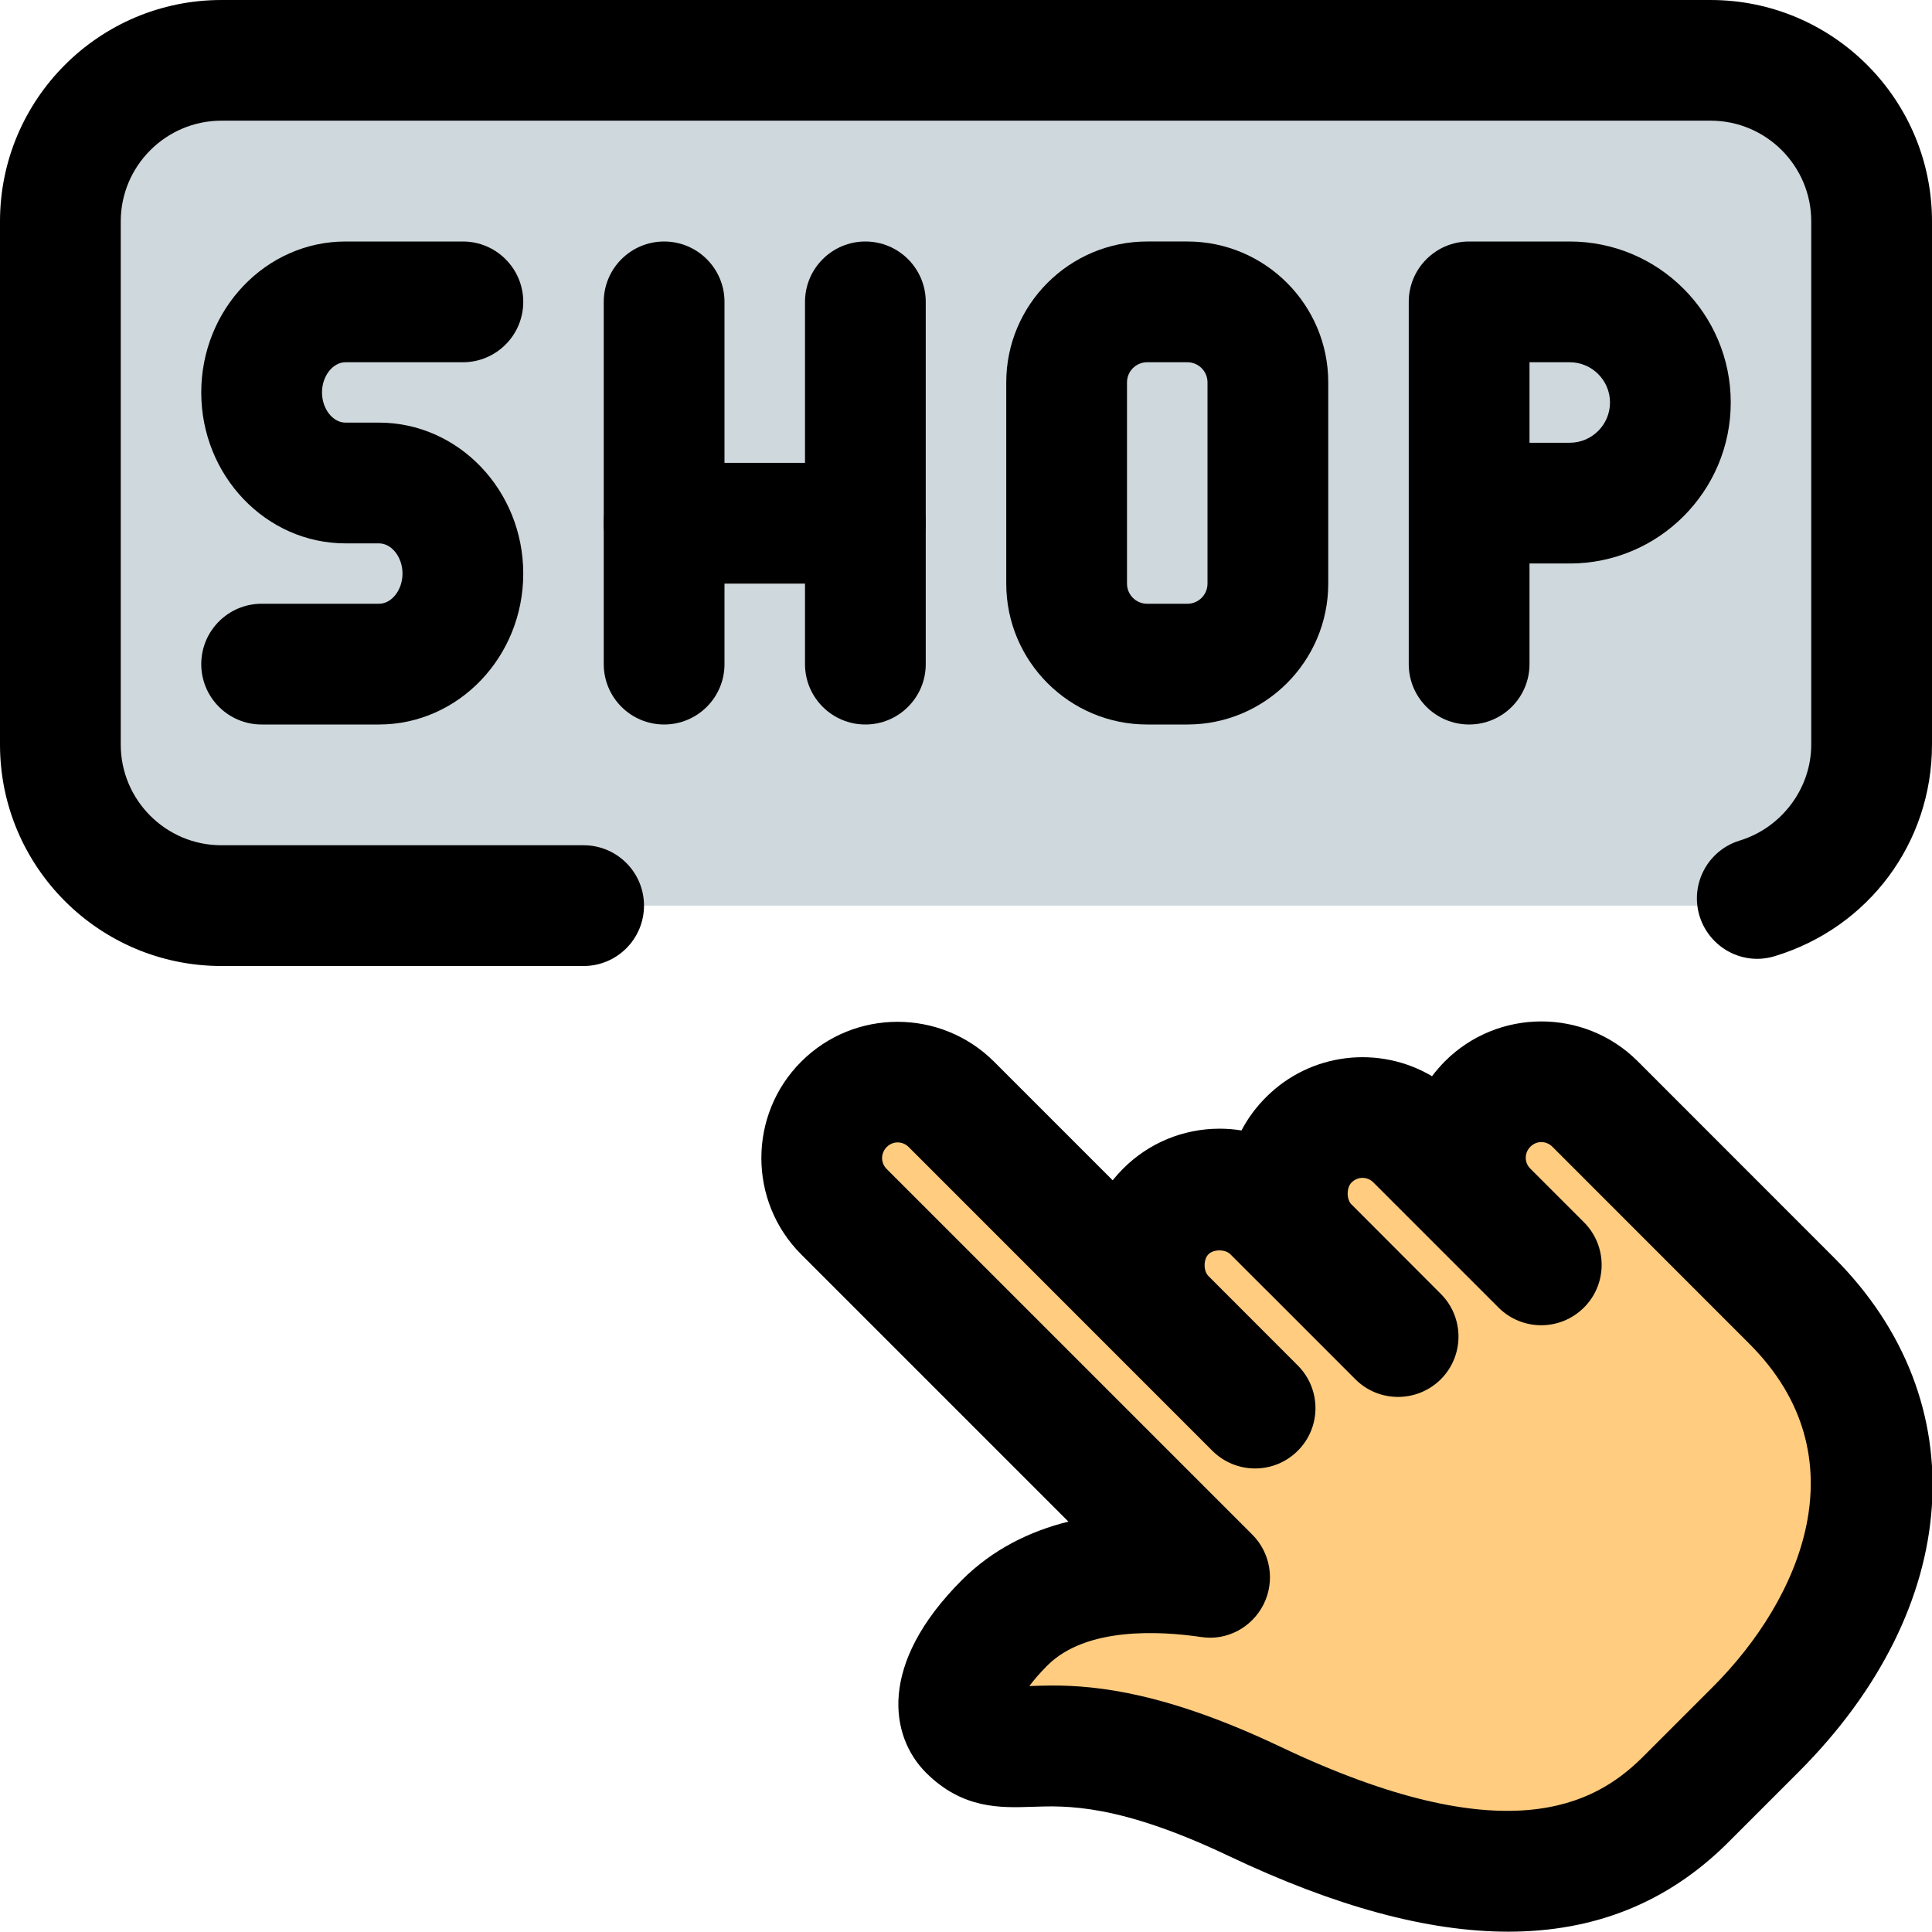 <svg id="Logo" height="512" viewBox="0 0 24 24" width="512" xmlns="http://www.w3.org/2000/svg"><path d="m21.25 11.25h-18.5c-1.105 0-2-.895-2-2v-6.5c0-1.105.895-2 2-2h18.5c1.105 0 2 .895 2 2v6.5c0 1.105-.895 2-2 2z" fill="#cfd8dc"/><path d="m19.471 13.554 2.624 2.624.009.009c1.561 1.561 1.114 3.678-.443 5.236l-1.098 1.098c-1.111 1.094-2.73 1.199-5.249.001s-2.948-.323-3.499-.874c-.201-.201-.219-.656.438-1.312 1.041-1.041 2.812-.688 2.812-.688l-4.779-4.779c-.363-.363-.363-.949 0-1.312s.949-.363 1.312 0l2.624 2.624c-.192-.192-.284-.45-.267-.704.009-.219.096-.437.267-.608.363-.363.949-.363 1.312 0l.437.437c-.192-.192-.284-.45-.267-.704.009-.219.096-.437.267-.608.363-.363.949-.363 1.312 0l.875.875c-.192-.192-.284-.45-.267-.704.009-.219.096-.437.267-.608.364-.365.95-.366 1.313-.003z" fill="#ffcc80"/><path d="m7.25 12h-4.5c-1.517 0-2.75-1.233-2.75-2.75v-6.5c0-1.517 1.233-2.75 2.75-2.75h18.5c1.517 0 2.75 1.233 2.75 2.75v6.5c0 1.216-.784 2.272-1.951 2.627-.397.124-.815-.103-.937-.499-.12-.396.103-.815.499-.936.523-.16.889-.65.889-1.193v-6.5c0-.689-.561-1.25-1.25-1.25h-18.5c-.689.001-1.25.562-1.25 1.251v6.5c0 .689.561 1.25 1.25 1.25h4.5c.414 0 .75.336.75.75s-.336.75-.75.75z"/><path d="m10.75 7.25h-2.5c-.414 0-.75-.336-.75-.75s.336-.75.75-.75h2.5c.414 0 .75.336.75.75s-.336.75-.75.75z"/><path d="m10.75 9c-.414 0-.75-.336-.75-.75v-4.5c0-.414.336-.75.75-.75s.75.336.75.75v4.5c0 .414-.336.75-.75.75z"/><path d="m8.25 9c-.414 0-.75-.336-.75-.75v-4.5c0-.414.336-.75.75-.75s.75.336.75.75v4.5c0 .414-.336.75-.75.75z"/><path d="m14.75 9h-.5c-.965 0-1.75-.785-1.75-1.75v-2.5c0-.965.785-1.75 1.75-1.75h.5c.965 0 1.75.785 1.75 1.75v2.5c0 .965-.785 1.75-1.75 1.75zm-.5-4.5c-.138 0-.25.112-.25.25v2.5c0 .138.112.25.25.25h.5c.138 0 .25-.112.25-.25v-2.5c0-.138-.112-.25-.25-.25z"/><path d="m4.708 9h-1.458c-.414 0-.75-.336-.75-.75s.336-.75.75-.75h1.458c.158 0 .292-.172.292-.375s-.134-.375-.292-.375h-.416c-.988 0-1.792-.841-1.792-1.875s.804-1.875 1.792-1.875h1.458c.414 0 .75.336.75.75s-.336.75-.75.75h-1.458c-.158 0-.292.172-.292.375s.134.375.292.375h.416c.988 0 1.792.841 1.792 1.875s-.804 1.875-1.792 1.875z"/><path d="m18.25 9c-.414 0-.75-.336-.75-.75v-4.5c0-.414.336-.75.75-.75h1.25c1.103 0 2 .897 2 2s-.897 2-2 2h-.5v1.25c0 .414-.336.75-.75.75zm.75-3.5h.5c.275 0 .5-.224.5-.5s-.225-.5-.5-.5h-.5z"/><path d="m18.736 23.996c-1 0-2.151-.313-3.471-.94-1.371-.652-2.02-.626-2.448-.611-.381.012-.857.032-1.313-.423-.449-.449-.603-1.345.444-2.393.384-.384.846-.608 1.324-.727l-3.32-3.32c-.659-.66-.659-1.734.001-2.394s1.733-.659 2.394-.001l1.475 1.475c.04-.05.083-.098.129-.144.32-.32.745-.496 1.196-.497h.001c.093 0 .185.007.274.022.079-.151.182-.291.306-.414.557-.558 1.41-.646 2.061-.26.049-.065.103-.127.161-.186.659-.658 1.733-.66 2.393-.001l2.442 2.443c1.781 1.782 1.6 4.345-.442 6.387l-.894.894c-.738.727-1.637 1.09-2.713 1.09zm-5.665-3.058c.563 0 1.427.091 2.839.763 2.797 1.328 3.896.715 4.482.14l.885-.885c1.091-1.09 1.86-2.857.456-4.261l-2.45-2.451c-.076-.075-.196-.076-.272.001-.076.076-.077.195-.002.271l.667.667c.146.146.22.338.22.53s-.073.384-.22.53c-.293.293-.768.293-1.061 0l-1.554-1.554c-.076-.076-.196-.076-.272.001-.063.063-.064.206-.002.271l.002.001c.001.001.002.002.003.003l1.106 1.108c.293.293.293.768 0 1.061-.294.292-.769.292-1.061 0l-1.109-1.11c-.002-.001-.003-.003-.005-.004l-.439-.439c-.064-.064-.208-.064-.272 0-.064.063-.064.208 0 .271l1.109 1.11c.146.146.22.338.22.53s-.073.384-.22.53c-.294.294-.768.292-1.061 0l-3.773-3.774c-.076-.075-.196-.076-.272.001-.076.076-.077.196-.001.272l4.542 4.542c.229.229.285.579.14.868-.146.288-.458.456-.78.404-.503-.074-1.423-.128-1.905.354-.101.101-.173.187-.224.256.084-.003.18-.007.284-.007z"/></svg>